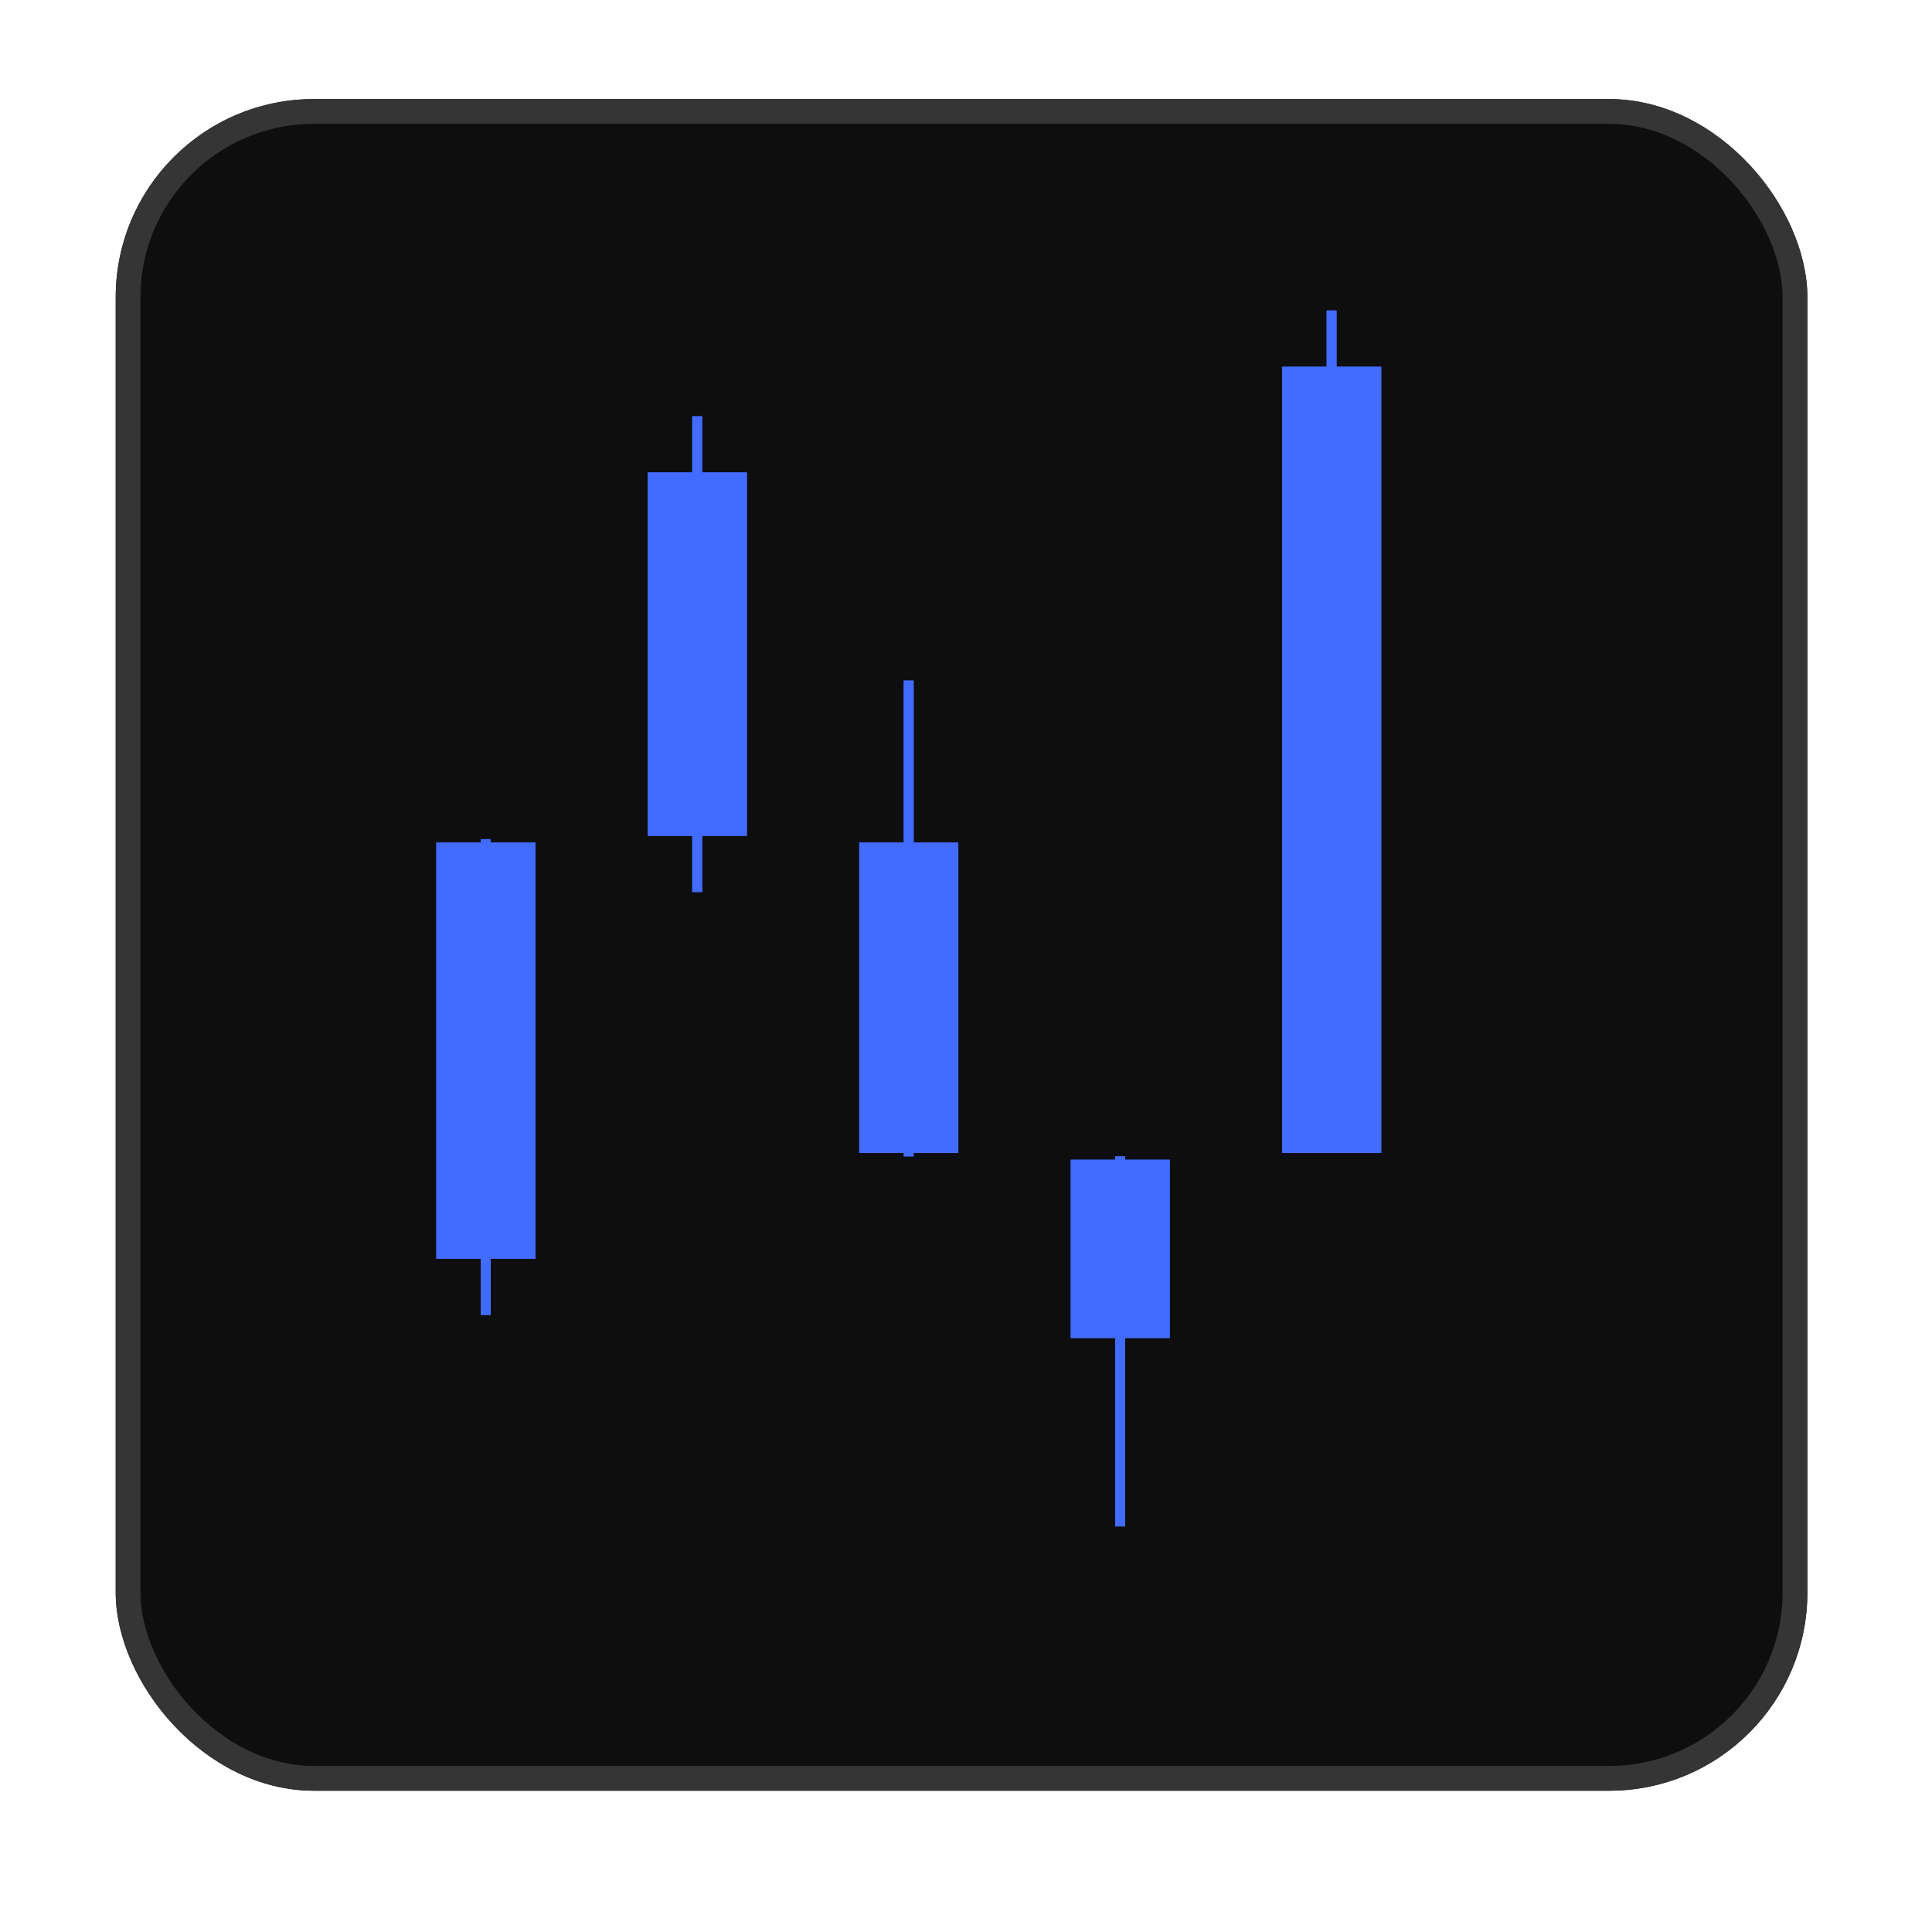 <svg width="39" height="39" viewBox="0 0 39 39" fill="none" xmlns="http://www.w3.org/2000/svg">
<g filter="url(#filter0_d_31_1084)">
<rect x="2.336" y="2" width="34.148" height="34.148" rx="4" fill="#0E0E0E"/>
<rect x="2.586" y="2.25" width="33.648" height="33.648" rx="3.75" stroke="#353535" stroke-width="0.5"/>
</g>
<path d="M22.611 23.343V30.812" stroke="#426BFF" stroke-width="0.2"/>
<path d="M22.614 26.01L22.614 24.41" stroke="#426BFF" stroke-width="2" stroke-linecap="square" stroke-linejoin="round"/>
<path d="M26.88 6.268V15.873" stroke="#426BFF" stroke-width="0.2"/>
<path d="M26.882 22.275V8.403" stroke="#426BFF" stroke-width="2" stroke-linecap="square" stroke-linejoin="round"/>
<path d="M18.343 13.738V23.343" stroke="#426BFF" stroke-width="0.2"/>
<path d="M18.345 22.275V18.007" stroke="#426BFF" stroke-width="2" stroke-linecap="square" stroke-linejoin="round"/>
<path d="M14.074 8.403V18.007" stroke="#426BFF" stroke-width="0.2"/>
<path d="M14.077 15.873L14.077 10.537" stroke="#426BFF" stroke-width="2" stroke-linecap="square" stroke-linejoin="round"/>
<path d="M9.806 16.94V26.544" stroke="#426BFF" stroke-width="0.2"/>
<path d="M9.808 24.41V18.007" stroke="#426BFF" stroke-width="2" stroke-linecap="square" stroke-linejoin="round"/>
<g filter="url(#filter1_f_31_1084)">
<path d="M22.611 23.343V30.812" stroke="#426BFF" stroke-width="0.2"/>
<path d="M22.614 26.01L22.614 24.41" stroke="#426BFF" stroke-width="2" stroke-linecap="square" stroke-linejoin="round"/>
<path d="M26.88 6.268V15.873" stroke="#426BFF" stroke-width="0.2"/>
<path d="M26.882 22.275V8.403" stroke="#426BFF" stroke-width="2" stroke-linecap="square" stroke-linejoin="round"/>
<path d="M18.343 13.738V23.343" stroke="#426BFF" stroke-width="0.2"/>
<path d="M18.345 22.275V18.007" stroke="#426BFF" stroke-width="2" stroke-linecap="square" stroke-linejoin="round"/>
<path d="M14.074 8.403V18.007" stroke="#426BFF" stroke-width="0.2"/>
<path d="M14.077 15.873L14.077 10.537" stroke="#426BFF" stroke-width="2" stroke-linecap="square" stroke-linejoin="round"/>
<path d="M9.806 16.94V26.544" stroke="#426BFF" stroke-width="0.2"/>
<path d="M9.808 24.41V18.007" stroke="#426BFF" stroke-width="2" stroke-linecap="square" stroke-linejoin="round"/>
</g>
<defs>
<filter id="filter0_d_31_1084" x="0.336" y="0" width="38.148" height="38.148" filterUnits="userSpaceOnUse" color-interpolation-filters="sRGB">
<feFlood flood-opacity="0" result="BackgroundImageFix"/>
<feColorMatrix in="SourceAlpha" type="matrix" values="0 0 0 0 0 0 0 0 0 0 0 0 0 0 0 0 0 0 127 0" result="hardAlpha"/>
<feOffset/>
<feGaussianBlur stdDeviation="1"/>
<feComposite in2="hardAlpha" operator="out"/>
<feColorMatrix type="matrix" values="0 0 0 0 0 0 0 0 0 0 0 0 0 0 0 0 0 0 0.25 0"/>
<feBlend mode="normal" in2="BackgroundImageFix" result="effect1_dropShadow_31_1084"/>
<feBlend mode="normal" in="SourceGraphic" in2="effect1_dropShadow_31_1084" result="shape"/>
</filter>
<filter id="filter1_f_31_1084" x="4.808" y="2.268" width="27.074" height="32.544" filterUnits="userSpaceOnUse" color-interpolation-filters="sRGB">
<feFlood flood-opacity="0" result="BackgroundImageFix"/>
<feBlend mode="normal" in="SourceGraphic" in2="BackgroundImageFix" result="shape"/>
<feGaussianBlur stdDeviation="2" result="effect1_foregroundBlur_31_1084"/>
</filter>
</defs>
</svg>
